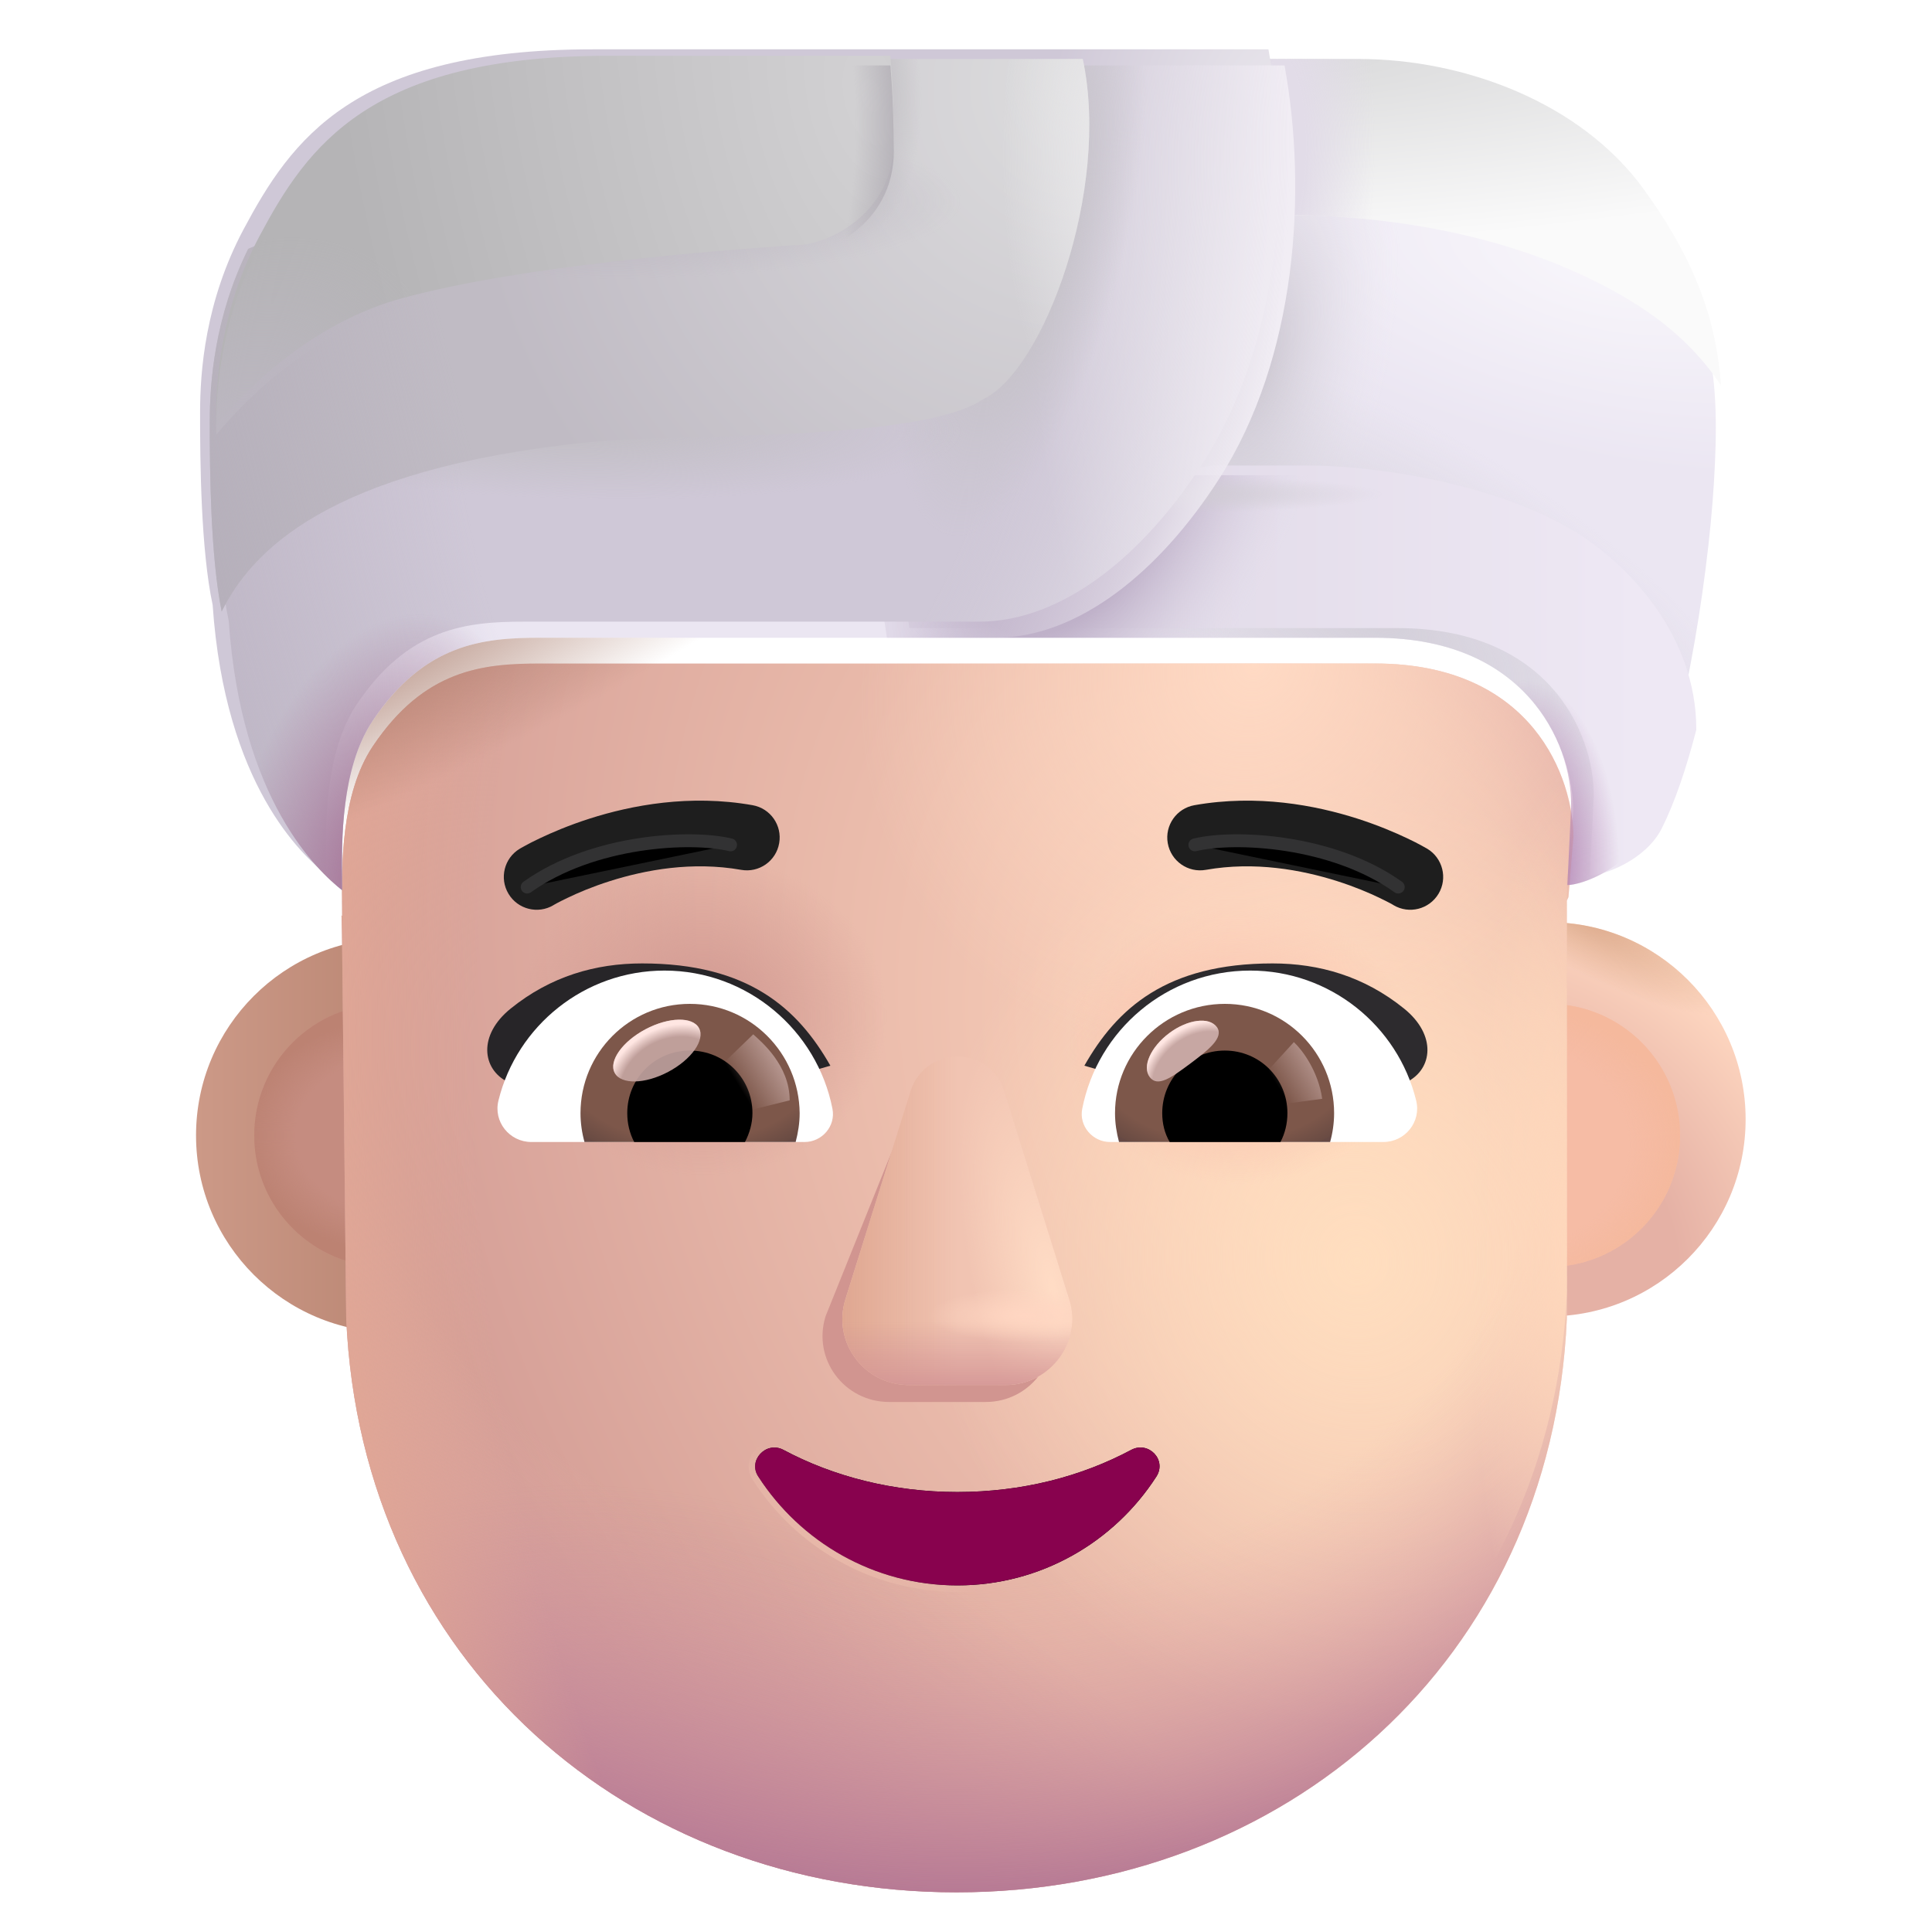 <svg viewBox="1 1 30 30" xmlns="http://www.w3.org/2000/svg">
<g filter="url(#filter0_i_4002_3109)">
<path d="M6.954 21.691C8.644 21.691 10.014 20.32 10.014 18.631C10.014 16.94 8.644 15.57 6.954 15.57C5.264 15.57 3.894 16.94 3.894 18.631C3.894 20.32 5.264 21.691 6.954 21.691Z" fill="url(#paint0_linear_4002_3109)"/>
</g>
<g filter="url(#filter1_i_4002_3109)">
<path d="M25.046 21.691C26.736 21.691 28.106 20.32 28.106 18.631C28.106 16.94 26.736 15.57 25.046 15.57C23.356 15.57 21.986 16.94 21.986 18.631C21.986 20.32 23.356 21.691 25.046 21.691Z" fill="url(#paint1_radial_4002_3109)"/>
<path d="M25.046 21.691C26.736 21.691 28.106 20.32 28.106 18.631C28.106 16.94 26.736 15.57 25.046 15.57C23.356 15.57 21.986 16.94 21.986 18.631C21.986 20.32 23.356 21.691 25.046 21.691Z" fill="url(#paint2_radial_4002_3109)"/>
</g>
<g filter="url(#filter2_f_4002_3109)">
<path d="M25.046 20.673C26.174 20.673 27.088 19.759 27.088 18.631C27.088 17.503 26.174 16.588 25.046 16.588C23.918 16.588 23.003 17.503 23.003 18.631C23.003 19.759 23.918 20.673 25.046 20.673Z" fill="#F6BCA5"/>
<path d="M25.046 20.673C26.174 20.673 27.088 19.759 27.088 18.631C27.088 17.503 26.174 16.588 25.046 16.588C23.918 16.588 23.003 17.503 23.003 18.631C23.003 19.759 23.918 20.673 25.046 20.673Z" fill="url(#paint3_radial_4002_3109)"/>
</g>
<g filter="url(#filter3_f_4002_3109)">
<path d="M6.991 20.673C8.119 20.673 9.034 19.759 9.034 18.631C9.034 17.503 8.119 16.588 6.991 16.588C5.863 16.588 4.948 17.503 4.948 18.631C4.948 19.759 5.863 20.673 6.991 20.673Z" fill="#C58C80"/>
<path d="M6.991 20.673C8.119 20.673 9.034 19.759 9.034 18.631C9.034 17.503 8.119 16.588 6.991 16.588C5.863 16.588 4.948 17.503 4.948 18.631C4.948 19.759 5.863 20.673 6.991 20.673Z" fill="url(#paint4_radial_4002_3109)"/>
</g>
<path d="M4.552 10.644C4.745 13.45 5.949 14.534 6.313 14.824C6.313 14.309 6.239 13.009 6.789 12.188C7.59 10.992 8.5 10.903 9.39 10.903H22.35C24.815 10.903 25.431 12.699 25.431 13.597L25.338 14.743C25.555 14.743 26.204 14.506 26.453 14.015C27.103 12.73 27.521 10.052 27.614 8.488C27.707 6.924 27.645 5.724 26.422 4.036C25.443 2.686 23.627 2.016 22.002 2.016H10.451C6.739 2.016 5.773 3.422 5.03 4.815C4.437 5.93 4.356 7.017 4.357 7.659C4.356 8.418 4.369 9.787 4.552 10.644Z" fill="url(#paint5_radial_4002_3109)"/>
<path d="M4.552 10.644C4.745 13.45 5.949 14.534 6.313 14.824C6.313 14.309 6.239 13.009 6.789 12.188C7.59 10.992 8.5 10.903 9.39 10.903H22.35C24.815 10.903 25.431 12.699 25.431 13.597L25.338 14.743C25.555 14.743 26.204 14.506 26.453 14.015C27.103 12.73 27.521 10.052 27.614 8.488C27.707 6.924 27.645 5.724 26.422 4.036C25.443 2.686 23.627 2.016 22.002 2.016H10.451C6.739 2.016 5.773 3.422 5.03 4.815C4.437 5.93 4.356 7.017 4.357 7.659C4.356 8.418 4.369 9.787 4.552 10.644Z" fill="url(#paint6_radial_4002_3109)"/>
<path d="M4.552 10.644C4.745 13.45 5.949 14.534 6.313 14.824C6.313 14.309 6.239 13.009 6.789 12.188C7.59 10.992 8.5 10.903 9.39 10.903H22.35C24.815 10.903 25.431 12.699 25.431 13.597L25.338 14.743C25.555 14.743 26.204 14.506 26.453 14.015C27.103 12.73 27.521 10.052 27.614 8.488C27.707 6.924 27.645 5.724 26.422 4.036C25.443 2.686 23.627 2.016 22.002 2.016H10.451C6.739 2.016 5.773 3.422 5.03 4.815C4.437 5.93 4.356 7.017 4.357 7.659C4.356 8.418 4.369 9.787 4.552 10.644Z" fill="url(#paint7_radial_4002_3109)"/>
<g filter="url(#filter4_i_4002_3109)">
<path fill-rule="evenodd" clip-rule="evenodd" d="M6.303 14.816C6.306 14.819 6.31 14.821 6.313 14.824C6.313 14.775 6.312 14.72 6.312 14.658C6.305 14.068 6.291 12.931 6.789 12.188C7.59 10.992 8.5 10.903 9.39 10.903H22.35C24.815 10.903 25.431 12.699 25.431 13.597L25.355 14.531C25.347 14.549 25.339 14.567 25.33 14.585V21.076C25.096 26.405 20.934 29.984 15.853 29.984C10.773 29.984 6.611 26.405 6.376 21.076L6.313 15.339C6.313 15.186 6.308 15.01 6.303 14.816Z" fill="url(#paint8_radial_4002_3109)"/>
<path fill-rule="evenodd" clip-rule="evenodd" d="M6.303 14.816C6.306 14.819 6.31 14.821 6.313 14.824C6.313 14.775 6.312 14.72 6.312 14.658C6.305 14.068 6.291 12.931 6.789 12.188C7.59 10.992 8.5 10.903 9.39 10.903H22.35C24.815 10.903 25.431 12.699 25.431 13.597L25.355 14.531C25.347 14.549 25.339 14.567 25.33 14.585V21.076C25.096 26.405 20.934 29.984 15.853 29.984C10.773 29.984 6.611 26.405 6.376 21.076L6.313 15.339C6.313 15.186 6.308 15.01 6.303 14.816Z" fill="url(#paint9_radial_4002_3109)"/>
<path fill-rule="evenodd" clip-rule="evenodd" d="M6.303 14.816C6.306 14.819 6.31 14.821 6.313 14.824C6.313 14.775 6.312 14.72 6.312 14.658C6.305 14.068 6.291 12.931 6.789 12.188C7.59 10.992 8.5 10.903 9.39 10.903H22.35C24.815 10.903 25.431 12.699 25.431 13.597L25.355 14.531C25.347 14.549 25.339 14.567 25.33 14.585V21.076C25.096 26.405 20.934 29.984 15.853 29.984C10.773 29.984 6.611 26.405 6.376 21.076L6.313 15.339C6.313 15.186 6.308 15.01 6.303 14.816Z" fill="url(#paint10_radial_4002_3109)"/>
<path fill-rule="evenodd" clip-rule="evenodd" d="M6.303 14.816C6.306 14.819 6.31 14.821 6.313 14.824C6.313 14.775 6.312 14.72 6.312 14.658C6.305 14.068 6.291 12.931 6.789 12.188C7.59 10.992 8.5 10.903 9.39 10.903H22.35C24.815 10.903 25.431 12.699 25.431 13.597L25.355 14.531C25.347 14.549 25.339 14.567 25.33 14.585V21.076C25.096 26.405 20.934 29.984 15.853 29.984C10.773 29.984 6.611 26.405 6.376 21.076L6.313 15.339C6.313 15.186 6.308 15.01 6.303 14.816Z" fill="url(#paint11_radial_4002_3109)"/>
<path fill-rule="evenodd" clip-rule="evenodd" d="M6.303 14.816C6.306 14.819 6.31 14.821 6.313 14.824C6.313 14.775 6.312 14.72 6.312 14.658C6.305 14.068 6.291 12.931 6.789 12.188C7.59 10.992 8.5 10.903 9.39 10.903H22.35C24.815 10.903 25.431 12.699 25.431 13.597L25.355 14.531C25.347 14.549 25.339 14.567 25.33 14.585V21.076C25.096 26.405 20.934 29.984 15.853 29.984C10.773 29.984 6.611 26.405 6.376 21.076L6.313 15.339C6.313 15.186 6.308 15.01 6.303 14.816Z" fill="url(#paint12_radial_4002_3109)"/>
<path fill-rule="evenodd" clip-rule="evenodd" d="M6.303 14.816C6.306 14.819 6.31 14.821 6.313 14.824C6.313 14.775 6.312 14.72 6.312 14.658C6.305 14.068 6.291 12.931 6.789 12.188C7.59 10.992 8.5 10.903 9.39 10.903H22.35C24.815 10.903 25.431 12.699 25.431 13.597L25.355 14.531C25.347 14.549 25.339 14.567 25.33 14.585V21.076C25.096 26.405 20.934 29.984 15.853 29.984C10.773 29.984 6.611 26.405 6.376 21.076L6.313 15.339C6.313 15.186 6.308 15.01 6.303 14.816Z" fill="url(#paint13_radial_4002_3109)"/>
<path fill-rule="evenodd" clip-rule="evenodd" d="M6.303 14.816C6.306 14.819 6.31 14.821 6.313 14.824C6.313 14.775 6.312 14.72 6.312 14.658C6.305 14.068 6.291 12.931 6.789 12.188C7.59 10.992 8.5 10.903 9.39 10.903H22.35C24.815 10.903 25.431 12.699 25.431 13.597L25.355 14.531C25.347 14.549 25.339 14.567 25.33 14.585V21.076C25.096 26.405 20.934 29.984 15.853 29.984C10.773 29.984 6.611 26.405 6.376 21.076L6.313 15.339C6.313 15.186 6.308 15.01 6.303 14.816Z" fill="url(#paint14_radial_4002_3109)"/>
<path fill-rule="evenodd" clip-rule="evenodd" d="M6.303 14.816C6.306 14.819 6.31 14.821 6.313 14.824C6.313 14.775 6.312 14.72 6.312 14.658C6.305 14.068 6.291 12.931 6.789 12.188C7.59 10.992 8.5 10.903 9.39 10.903H22.35C24.815 10.903 25.431 12.699 25.431 13.597L25.355 14.531C25.347 14.549 25.339 14.567 25.33 14.585V21.076C25.096 26.405 20.934 29.984 15.853 29.984C10.773 29.984 6.611 26.405 6.376 21.076L6.313 15.339C6.313 15.186 6.308 15.01 6.303 14.816Z" fill="url(#paint15_radial_4002_3109)"/>
</g>
<path fill-rule="evenodd" clip-rule="evenodd" d="M6.303 14.816C6.306 14.819 6.31 14.821 6.313 14.824C6.313 14.775 6.312 14.72 6.312 14.658C6.305 14.068 6.291 12.931 6.789 12.188C7.59 10.992 8.5 10.903 9.39 10.903H22.35C24.815 10.903 25.431 12.699 25.431 13.597L25.355 14.531C25.347 14.549 25.339 14.567 25.33 14.585V21.076C25.096 26.405 20.934 29.984 15.853 29.984C10.773 29.984 6.611 26.405 6.376 21.076L6.313 15.339C6.313 15.186 6.308 15.01 6.303 14.816Z" fill="url(#paint16_radial_4002_3109)"/>
<path fill-rule="evenodd" clip-rule="evenodd" d="M6.303 14.816C6.306 14.819 6.31 14.821 6.313 14.824C6.313 14.775 6.312 14.72 6.312 14.658C6.305 14.068 6.291 12.931 6.789 12.188C7.59 10.992 8.5 10.903 9.39 10.903H22.35C24.815 10.903 25.431 12.699 25.431 13.597L25.355 14.531C25.347 14.549 25.339 14.567 25.33 14.585V21.076C25.096 26.405 20.934 29.984 15.853 29.984C10.773 29.984 6.611 26.405 6.376 21.076L6.313 15.339C6.313 15.186 6.308 15.01 6.303 14.816Z" fill="url(#paint17_radial_4002_3109)"/>
<g filter="url(#filter5_i_4002_3109)">
<path d="M20.417 2.016L20.472 4.443C21.696 4.412 24.034 4.525 26.05 5.67C26.899 6.152 27.339 6.662 27.624 7.083C27.551 6.114 27.258 5.189 26.422 4.036C25.443 2.686 23.627 2.016 22.001 2.016H20.417Z" fill="url(#paint18_radial_4002_3109)"/>
<path d="M20.417 2.016L20.472 4.443C21.696 4.412 24.034 4.525 26.05 5.67C26.899 6.152 27.339 6.662 27.624 7.083C27.551 6.114 27.258 5.189 26.422 4.036C25.443 2.686 23.627 2.016 22.001 2.016H20.417Z" fill="url(#paint19_radial_4002_3109)"/>
</g>
<g filter="url(#filter6_ii_4002_3109)">
<path d="M26.99 12.483C26.995 11.001 25.905 9.876 25.059 9.378C23.72 8.588 21.792 8.374 20.956 8.379H19.47L14.515 9.184L14.771 10.903H22.35C24.815 10.903 25.452 12.695 25.393 13.597L25.338 14.743C25.555 14.743 26.204 14.506 26.453 14.015C26.655 13.614 26.836 13.078 26.99 12.483Z" fill="url(#paint20_linear_4002_3109)"/>
</g>
<path d="M26.99 12.483C26.995 11.001 25.905 9.876 25.059 9.378C23.72 8.588 21.792 8.374 20.956 8.379H19.47L14.515 9.184L14.771 10.903H22.35C24.815 10.903 25.452 12.695 25.393 13.597L25.338 14.743C25.555 14.743 26.204 14.506 26.453 14.015C26.655 13.614 26.836 13.078 26.99 12.483Z" fill="url(#paint21_radial_4002_3109)"/>
<path d="M26.99 12.483C26.995 11.001 25.905 9.876 25.059 9.378C23.72 8.588 21.792 8.374 20.956 8.379H19.47L14.515 9.184L14.771 10.903H22.35C24.815 10.903 25.452 12.695 25.393 13.597L25.338 14.743C25.555 14.743 26.204 14.506 26.453 14.015C26.655 13.614 26.836 13.078 26.99 12.483Z" fill="url(#paint22_radial_4002_3109)"/>
<path d="M26.99 12.483C26.995 11.001 25.905 9.876 25.059 9.378C23.72 8.588 21.792 8.374 20.956 8.379H19.47L14.515 9.184L14.771 10.903H22.35C24.815 10.903 25.452 12.695 25.393 13.597L25.338 14.743C25.555 14.743 26.204 14.506 26.453 14.015C26.655 13.614 26.836 13.078 26.99 12.483Z" fill="url(#paint23_radial_4002_3109)"/>
<g filter="url(#filter7_i_4002_3109)">
<path d="M20.946 2.016C21.303 3.977 21.139 6.557 19.927 8.441C19.005 9.875 17.745 10.903 16.454 10.903H9.39C8.5 10.903 7.59 10.992 6.789 12.188C6.291 12.931 6.305 14.068 6.312 14.658C6.312 14.72 6.313 14.776 6.313 14.824C5.949 14.534 4.745 13.45 4.552 10.644C4.369 9.787 4.356 8.418 4.357 7.659C4.356 7.017 4.437 5.93 5.03 4.815C5.773 3.422 6.739 2.016 10.451 2.016H20.946Z" fill="url(#paint24_radial_4002_3109)"/>
</g>
<path d="M20.946 2.016C21.303 3.977 21.139 6.557 19.927 8.441C19.005 9.875 17.745 10.903 16.454 10.903H9.39C8.5 10.903 7.59 10.992 6.789 12.188C6.291 12.931 6.305 14.068 6.312 14.658C6.312 14.72 6.313 14.776 6.313 14.824C5.949 14.534 4.745 13.45 4.552 10.644C4.369 9.787 4.356 8.418 4.357 7.659C4.356 7.017 4.437 5.93 5.03 4.815C5.773 3.422 6.739 2.016 10.451 2.016H20.946Z" fill="url(#paint25_radial_4002_3109)"/>
<path d="M20.946 2.016C21.303 3.977 21.139 6.557 19.927 8.441C19.005 9.875 17.745 10.903 16.454 10.903H9.39C8.5 10.903 7.59 10.992 6.789 12.188C6.291 12.931 6.305 14.068 6.312 14.658C6.312 14.72 6.313 14.776 6.313 14.824C5.949 14.534 4.745 13.45 4.552 10.644C4.369 9.787 4.356 8.418 4.357 7.659C4.356 7.017 4.437 5.93 5.03 4.815C5.773 3.422 6.739 2.016 10.451 2.016H20.946Z" fill="url(#paint26_radial_4002_3109)"/>
<path d="M20.946 2.016C21.303 3.977 21.139 6.557 19.927 8.441C19.005 9.875 17.745 10.903 16.454 10.903H9.39C8.5 10.903 7.59 10.992 6.789 12.188C6.291 12.931 6.305 14.068 6.312 14.658C6.312 14.72 6.313 14.776 6.313 14.824C5.949 14.534 4.745 13.45 4.552 10.644C4.369 9.787 4.356 8.418 4.357 7.659C4.356 7.017 4.437 5.93 5.03 4.815C5.773 3.422 6.739 2.016 10.451 2.016H20.946Z" fill="url(#paint27_radial_4002_3109)"/>
<path d="M20.946 2.016C21.303 3.977 21.139 6.557 19.927 8.441C19.005 9.875 17.745 10.903 16.454 10.903H9.39C8.5 10.903 7.59 10.992 6.789 12.188C6.291 12.931 6.305 14.068 6.312 14.658C6.312 14.72 6.313 14.776 6.313 14.824C5.949 14.534 4.745 13.45 4.552 10.644C4.369 9.787 4.356 8.418 4.357 7.659C4.356 7.017 4.437 5.93 5.03 4.815C5.773 3.422 6.739 2.016 10.451 2.016H20.946Z" fill="url(#paint28_radial_4002_3109)"/>
<path d="M20.946 2.016C21.303 3.977 21.139 6.557 19.927 8.441C19.005 9.875 17.745 10.903 16.454 10.903H9.39C8.5 10.903 7.59 10.992 6.789 12.188C6.291 12.931 6.305 14.068 6.312 14.658C6.312 14.72 6.313 14.776 6.313 14.824C5.949 14.534 4.745 13.45 4.552 10.644C4.369 9.787 4.356 8.418 4.357 7.659C4.356 7.017 4.437 5.93 5.03 4.815C5.773 3.422 6.739 2.016 10.451 2.016H20.946Z" fill="url(#paint29_radial_4002_3109)"/>
<g filter="url(#filter8_i_4002_3109)">
<path d="M4.542 10.595C4.999 9.683 6.156 8.389 10.219 7.969C10.625 7.927 11.222 7.909 11.891 7.889C13.557 7.839 15.666 7.776 16.373 7.295C17.306 6.85 18.346 4.05 17.913 2.016H11.943L4.954 4.964C4.43 6.026 4.356 7.045 4.357 7.659C4.356 8.404 4.369 9.736 4.542 10.595Z" fill="url(#paint30_radial_4002_3109)"/>
<path d="M4.542 10.595C4.999 9.683 6.156 8.389 10.219 7.969C10.625 7.927 11.222 7.909 11.891 7.889C13.557 7.839 15.666 7.776 16.373 7.295C17.306 6.85 18.346 4.05 17.913 2.016H11.943L4.954 4.964C4.43 6.026 4.356 7.045 4.357 7.659C4.356 8.404 4.369 9.736 4.542 10.595Z" fill="url(#paint31_radial_4002_3109)"/>
<path d="M4.542 10.595C4.999 9.683 6.156 8.389 10.219 7.969C10.625 7.927 11.222 7.909 11.891 7.889C13.557 7.839 15.666 7.776 16.373 7.295C17.306 6.85 18.346 4.05 17.913 2.016H11.943L4.954 4.964C4.43 6.026 4.356 7.045 4.357 7.659C4.356 8.404 4.369 9.736 4.542 10.595Z" fill="url(#paint32_linear_4002_3109)"/>
<path d="M4.542 10.595C4.999 9.683 6.156 8.389 10.219 7.969C10.625 7.927 11.222 7.909 11.891 7.889C13.557 7.839 15.666 7.776 16.373 7.295C17.306 6.85 18.346 4.05 17.913 2.016H11.943L4.954 4.964C4.43 6.026 4.356 7.045 4.357 7.659C4.356 8.404 4.369 9.736 4.542 10.595Z" fill="url(#paint33_radial_4002_3109)"/>
<path d="M4.542 10.595C4.999 9.683 6.156 8.389 10.219 7.969C10.625 7.927 11.222 7.909 11.891 7.889C13.557 7.839 15.666 7.776 16.373 7.295C17.306 6.85 18.346 4.05 17.913 2.016H11.943L4.954 4.964C4.43 6.026 4.356 7.045 4.357 7.659C4.356 8.404 4.369 9.736 4.542 10.595Z" fill="url(#paint34_radial_4002_3109)"/>
</g>
<g filter="url(#filter9_ii_4002_3109)">
<path d="M4.357 7.752C4.914 7.082 5.92 6.139 7.254 5.778C9.133 5.269 12.089 5.045 13.323 4.957C13.772 4.983 14.879 4.516 14.879 3.347C14.879 2.914 14.863 2.458 14.826 2.016H10.451C6.739 2.016 5.773 3.422 5.03 4.815C4.437 5.93 4.356 7.017 4.357 7.659C4.357 7.689 4.357 7.72 4.357 7.752Z" fill="url(#paint35_radial_4002_3109)"/>
</g>
<path d="M4.357 7.752C4.914 7.082 5.92 6.139 7.254 5.778C9.133 5.269 12.089 5.045 13.323 4.957C13.772 4.983 14.879 4.516 14.879 3.347C14.879 2.914 14.863 2.458 14.826 2.016H10.451C6.739 2.016 5.773 3.422 5.03 4.815C4.437 5.93 4.356 7.017 4.357 7.659C4.357 7.689 4.357 7.72 4.357 7.752Z" fill="url(#paint36_radial_4002_3109)"/>
<path d="M4.357 7.752C4.914 7.082 5.92 6.139 7.254 5.778C9.133 5.269 12.089 5.045 13.323 4.957C13.772 4.983 14.879 4.516 14.879 3.347C14.879 2.914 14.863 2.458 14.826 2.016H10.451C6.739 2.016 5.773 3.422 5.03 4.815C4.437 5.93 4.356 7.017 4.357 7.659C4.357 7.689 4.357 7.72 4.357 7.752Z" fill="url(#paint37_radial_4002_3109)"/>
<g filter="url(#filter10_f_4002_3109)">
<path d="M15.119 18.207L13.819 21.44C13.613 22.105 14.108 22.77 14.809 22.77H16.305C17.006 22.77 17.501 22.095 17.295 21.44L16.284 18.207C16.067 17.491 15.346 17.491 15.119 18.207Z" fill="#D19590"/>
</g>
<g filter="url(#filter11_f_4002_3109)">
<path d="M15.138 17.944L14.127 21.177C13.921 21.842 14.416 22.507 15.118 22.507H16.613C17.314 22.507 17.809 21.832 17.603 21.177L16.593 17.944C16.376 17.228 15.365 17.228 15.138 17.944Z" fill="#F1C4B2"/>
<path d="M15.138 17.944L14.127 21.177C13.921 21.842 14.416 22.507 15.118 22.507H16.613C17.314 22.507 17.809 21.832 17.603 21.177L16.593 17.944C16.376 17.228 15.365 17.228 15.138 17.944Z" fill="url(#paint38_radial_4002_3109)"/>
<path d="M15.138 17.944L14.127 21.177C13.921 21.842 14.416 22.507 15.118 22.507H16.613C17.314 22.507 17.809 21.832 17.603 21.177L16.593 17.944C16.376 17.228 15.365 17.228 15.138 17.944Z" fill="url(#paint39_linear_4002_3109)"/>
<path d="M15.138 17.944L14.127 21.177C13.921 21.842 14.416 22.507 15.118 22.507H16.613C17.314 22.507 17.809 21.832 17.603 21.177L16.593 17.944C16.376 17.228 15.365 17.228 15.138 17.944Z" fill="url(#paint40_linear_4002_3109)"/>
<path d="M15.138 17.944L14.127 21.177C13.921 21.842 14.416 22.507 15.118 22.507H16.613C17.314 22.507 17.809 21.832 17.603 21.177L16.593 17.944C16.376 17.228 15.365 17.228 15.138 17.944Z" fill="url(#paint41_radial_4002_3109)"/>
</g>
<g filter="url(#filter12_f_4002_3109)">
<path d="M15.865 24.168C14.875 24.168 13.944 23.93 13.162 23.512C12.894 23.373 12.607 23.681 12.776 23.93C13.429 24.943 14.568 25.618 15.865 25.618C17.163 25.618 18.302 24.943 18.955 23.93C19.124 23.671 18.836 23.373 18.569 23.512C17.787 23.93 16.866 24.168 15.865 24.168Z" stroke="url(#paint42_linear_4002_3109)" stroke-width="0.2"/>
</g>
<path d="M15.865 24.168C14.875 24.168 13.944 23.93 13.162 23.512C12.894 23.373 12.607 23.681 12.776 23.93C13.429 24.943 14.568 25.618 15.865 25.618C17.163 25.618 18.302 24.943 18.955 23.93C19.124 23.671 18.836 23.373 18.569 23.512C17.787 23.93 16.866 24.168 15.865 24.168Z" fill="#88024E"/>
<g filter="url(#filter13_i_4002_3109)">
<path d="M18.038 17.548C18.542 16.661 19.31 15.96 20.961 15.96C21.684 15.96 22.382 16.16 23.002 16.661C23.513 17.074 23.444 17.602 23.048 17.8L21.991 18.404C20.751 18.003 19.381 17.949 18.038 17.548Z" fill="#2D2B2E"/>
</g>
<g filter="url(#filter14_i_4002_3109)">
<path d="M13.694 17.548C13.189 16.661 12.422 15.96 10.77 15.96C10.047 15.96 9.35 16.16 8.73 16.661C8.218 17.074 8.287 17.602 8.683 17.8L9.74 18.404C10.98 18.003 12.351 17.949 13.694 17.548Z" fill="#272528"/>
</g>
<g filter="url(#filter15_i_4002_3109)">
<path d="M9.404 15.249L9.395 15.254C9.395 15.254 9.395 15.255 9.395 15.255C9.153 15.399 8.84 15.32 8.696 15.079C8.551 14.838 8.629 14.524 8.871 14.379L8.872 14.379L8.874 14.377L8.88 14.374L8.897 14.364C8.912 14.355 8.933 14.344 8.959 14.33C9.011 14.301 9.086 14.262 9.18 14.218C9.367 14.129 9.634 14.014 9.96 13.91C10.606 13.704 11.51 13.53 12.486 13.703C12.763 13.752 12.948 14.016 12.899 14.293C12.851 14.571 12.586 14.756 12.309 14.707C11.55 14.573 10.822 14.706 10.27 14.882C9.996 14.969 9.772 15.065 9.619 15.139C9.542 15.175 9.483 15.206 9.445 15.226C9.426 15.237 9.412 15.245 9.404 15.249Z" fill="#1E1E1E"/>
</g>
<g filter="url(#filter16_i_4002_3109)">
<path fill-rule="evenodd" clip-rule="evenodd" d="M22.962 14.379C22.962 14.379 22.962 14.38 22.7 14.817L22.962 14.379C23.203 14.524 23.282 14.838 23.137 15.079C22.992 15.32 22.68 15.399 22.438 15.255C22.438 15.255 22.438 15.255 22.437 15.254L22.429 15.249C22.421 15.245 22.407 15.237 22.388 15.226C22.349 15.206 22.291 15.175 22.214 15.139C22.06 15.065 21.837 14.969 21.563 14.882C21.011 14.706 20.282 14.573 19.524 14.707C19.247 14.756 18.982 14.571 18.933 14.293C18.884 14.016 19.07 13.752 19.347 13.703C20.323 13.53 21.227 13.704 21.873 13.91C22.198 14.014 22.466 14.129 22.653 14.218C22.747 14.262 22.821 14.301 22.874 14.33C22.9 14.344 22.92 14.355 22.935 14.364L22.953 14.374L22.959 14.377L22.961 14.379L22.962 14.379Z" fill="#1E1E1E"/>
</g>
<path d="M20.413 16.071C21.655 16.071 22.704 16.928 22.989 18.085C23.074 18.417 22.82 18.733 22.48 18.733H18.237C17.967 18.733 17.751 18.486 17.805 18.216C18.044 16.997 19.116 16.071 20.413 16.071Z" fill="white"/>
<path d="M20.019 16.588C20.96 16.588 21.716 17.352 21.716 18.285C21.716 18.439 21.693 18.594 21.654 18.733H18.376C18.337 18.586 18.314 18.439 18.314 18.285C18.314 17.352 19.078 16.588 20.019 16.588Z" fill="url(#paint43_radial_4002_3109)"/>
<path d="M19.047 18.285C19.047 17.745 19.479 17.313 20.019 17.313C20.559 17.313 20.991 17.745 20.991 18.285C20.991 18.447 20.953 18.601 20.883 18.733H19.163C19.085 18.601 19.047 18.447 19.047 18.285Z" fill="black"/>
<g filter="url(#filter17_f_4002_3109)">
<path d="M19.894 16.947C20.015 17.109 19.762 17.306 19.475 17.521C19.187 17.735 18.974 17.887 18.853 17.725C18.732 17.563 18.867 17.258 19.155 17.043C19.442 16.828 19.773 16.785 19.894 16.947Z" fill="#C7A7A3"/>
<path d="M19.894 16.947C20.015 17.109 19.762 17.306 19.475 17.521C19.187 17.735 18.974 17.887 18.853 17.725C18.732 17.563 18.867 17.258 19.155 17.043C19.442 16.828 19.773 16.785 19.894 16.947Z" fill="url(#paint44_radial_4002_3109)"/>
</g>
<g filter="url(#filter18_f_4002_3109)">
<path d="M21.531 18.062C21.468 17.623 21.211 17.292 21.091 17.182L20.596 17.724L20.82 18.158L21.531 18.062Z" fill="url(#paint45_linear_4002_3109)"/>
</g>
<path d="M11.318 16.071C10.076 16.071 9.027 16.928 8.741 18.085C8.656 18.417 8.911 18.733 9.251 18.733H13.494C13.764 18.733 13.98 18.486 13.926 18.216C13.687 16.997 12.607 16.071 11.318 16.071Z" fill="white"/>
<path d="M11.712 16.588C10.77 16.588 10.014 17.352 10.014 18.285C10.014 18.439 10.037 18.594 10.076 18.733H13.355C13.393 18.586 13.417 18.439 13.417 18.285C13.409 17.352 12.653 16.588 11.712 16.588Z" fill="url(#paint46_radial_4002_3109)"/>
<path d="M12.684 18.285C12.684 17.745 12.252 17.313 11.712 17.313C11.172 17.313 10.74 17.745 10.74 18.285C10.74 18.447 10.778 18.601 10.848 18.733H12.568C12.637 18.601 12.684 18.447 12.684 18.285Z" fill="black"/>
<g filter="url(#filter19_f_4002_3109)">
<path d="M13.262 18.086C13.262 17.537 12.816 17.172 12.696 17.061L12.147 17.591L12.485 18.279L13.262 18.086Z" fill="url(#paint47_linear_4002_3109)"/>
</g>
<g filter="url(#filter20_f_4002_3109)">
<ellipse cx="11.2" cy="17.313" rx="0.741" ry="0.375" transform="rotate(-27.914 11.2 17.313)" fill="#C7A7A3" fill-opacity="0.9"/>
<ellipse cx="11.2" cy="17.313" rx="0.741" ry="0.375" transform="rotate(-27.914 11.2 17.313)" fill="url(#paint48_radial_4002_3109)"/>
</g>
<g filter="url(#filter21_f_4002_3109)">
<path d="M19.554 14.119C20.167 13.969 21.693 14.044 22.712 14.774" stroke="#323233" stroke-width="0.2" stroke-linecap="round"/>
</g>
<g filter="url(#filter22_f_4002_3109)">
<path d="M12.344 14.119C11.731 13.969 10.206 14.044 9.186 14.774" stroke="#323233" stroke-width="0.2" stroke-linecap="round"/>
</g>
<defs>
<filter id="filter0_i_4002_3109" x="3.894" y="15.57" width="6.27" height="6.12" filterUnits="userSpaceOnUse" color-interpolation-filters="sRGB">
<feFlood flood-opacity="0" result="BackgroundImageFix"/>
<feBlend mode="normal" in="SourceGraphic" in2="BackgroundImageFix" result="shape"/>
<feColorMatrix in="SourceAlpha" type="matrix" values="0 0 0 0 0 0 0 0 0 0 0 0 0 0 0 0 0 0 127 0" result="hardAlpha"/>
<feOffset dx="0.15"/>
<feGaussianBlur stdDeviation="0.25"/>
<feComposite in2="hardAlpha" operator="arithmetic" k2="-1" k3="1"/>
<feColorMatrix type="matrix" values="0 0 0 0 0.894 0 0 0 0 0.682 0 0 0 0 0.6 0 0 0 1 0"/>
<feBlend mode="normal" in2="shape" result="effect1_innerShadow_4002_3109"/>
</filter>
<filter id="filter1_i_4002_3109" x="21.986" y="15.32" width="6.12" height="6.37" filterUnits="userSpaceOnUse" color-interpolation-filters="sRGB">
<feFlood flood-opacity="0" result="BackgroundImageFix"/>
<feBlend mode="normal" in="SourceGraphic" in2="BackgroundImageFix" result="shape"/>
<feColorMatrix in="SourceAlpha" type="matrix" values="0 0 0 0 0 0 0 0 0 0 0 0 0 0 0 0 0 0 127 0" result="hardAlpha"/>
<feOffset dy="-0.25"/>
<feGaussianBlur stdDeviation="0.25"/>
<feComposite in2="hardAlpha" operator="arithmetic" k2="-1" k3="1"/>
<feColorMatrix type="matrix" values="0 0 0 0 0.784 0 0 0 0 0.573 0 0 0 0 0.514 0 0 0 1 0"/>
<feBlend mode="normal" in2="shape" result="effect1_innerShadow_4002_3109"/>
</filter>
<filter id="filter2_f_4002_3109" x="22.503" y="16.088" width="5.085" height="5.085" filterUnits="userSpaceOnUse" color-interpolation-filters="sRGB">
<feFlood flood-opacity="0" result="BackgroundImageFix"/>
<feBlend mode="normal" in="SourceGraphic" in2="BackgroundImageFix" result="shape"/>
<feGaussianBlur stdDeviation="0.25" result="effect1_foregroundBlur_4002_3109"/>
</filter>
<filter id="filter3_f_4002_3109" x="4.548" y="16.188" width="4.885" height="4.885" filterUnits="userSpaceOnUse" color-interpolation-filters="sRGB">
<feFlood flood-opacity="0" result="BackgroundImageFix"/>
<feBlend mode="normal" in="SourceGraphic" in2="BackgroundImageFix" result="shape"/>
<feGaussianBlur stdDeviation="0.2" result="effect1_foregroundBlur_4002_3109"/>
</filter>
<filter id="filter4_i_4002_3109" x="6.303" y="10.903" width="19.128" height="19.482" filterUnits="userSpaceOnUse" color-interpolation-filters="sRGB">
<feFlood flood-opacity="0" result="BackgroundImageFix"/>
<feBlend mode="normal" in="SourceGraphic" in2="BackgroundImageFix" result="shape"/>
<feColorMatrix in="SourceAlpha" type="matrix" values="0 0 0 0 0 0 0 0 0 0 0 0 0 0 0 0 0 0 127 0" result="hardAlpha"/>
<feOffset dy="0.4"/>
<feGaussianBlur stdDeviation="0.3"/>
<feComposite in2="hardAlpha" operator="arithmetic" k2="-1" k3="1"/>
<feColorMatrix type="matrix" values="0 0 0 0 0.808 0 0 0 0 0.592 0 0 0 0 0.525 0 0 0 1 0"/>
<feBlend mode="normal" in2="shape" result="effect1_innerShadow_4002_3109"/>
</filter>
<filter id="filter5_i_4002_3109" x="20.417" y="1.916" width="7.307" height="5.168" filterUnits="userSpaceOnUse" color-interpolation-filters="sRGB">
<feFlood flood-opacity="0" result="BackgroundImageFix"/>
<feBlend mode="normal" in="SourceGraphic" in2="BackgroundImageFix" result="shape"/>
<feColorMatrix in="SourceAlpha" type="matrix" values="0 0 0 0 0 0 0 0 0 0 0 0 0 0 0 0 0 0 127 0" result="hardAlpha"/>
<feOffset dx="0.1" dy="-0.1"/>
<feGaussianBlur stdDeviation="0.15"/>
<feComposite in2="hardAlpha" operator="arithmetic" k2="-1" k3="1"/>
<feColorMatrix type="matrix" values="0 0 0 0 0.843 0 0 0 0 0.8 0 0 0 0 0.89 0 0 0 1 0"/>
<feBlend mode="normal" in2="shape" result="effect1_innerShadow_4002_3109"/>
</filter>
<filter id="filter6_ii_4002_3109" x="14.465" y="8.129" width="12.925" height="6.714" filterUnits="userSpaceOnUse" color-interpolation-filters="sRGB">
<feFlood flood-opacity="0" result="BackgroundImageFix"/>
<feBlend mode="normal" in="SourceGraphic" in2="BackgroundImageFix" result="shape"/>
<feColorMatrix in="SourceAlpha" type="matrix" values="0 0 0 0 0 0 0 0 0 0 0 0 0 0 0 0 0 0 127 0" result="hardAlpha"/>
<feOffset dx="-0.05" dy="0.1"/>
<feGaussianBlur stdDeviation="0.125"/>
<feComposite in2="hardAlpha" operator="arithmetic" k2="-1" k3="1"/>
<feColorMatrix type="matrix" values="0 0 0 0 1 0 0 0 0 0.992 0 0 0 0 1 0 0 0 1 0"/>
<feBlend mode="normal" in2="shape" result="effect1_innerShadow_4002_3109"/>
<feColorMatrix in="SourceAlpha" type="matrix" values="0 0 0 0 0 0 0 0 0 0 0 0 0 0 0 0 0 0 127 0" result="hardAlpha"/>
<feOffset dx="0.4" dy="-0.25"/>
<feGaussianBlur stdDeviation="0.325"/>
<feComposite in2="hardAlpha" operator="arithmetic" k2="-1" k3="1"/>
<feColorMatrix type="matrix" values="0 0 0 0 0.671 0 0 0 0 0.561 0 0 0 0 0.757 0 0 0 1 0"/>
<feBlend mode="normal" in2="effect1_innerShadow_4002_3109" result="effect2_innerShadow_4002_3109"/>
</filter>
<filter id="filter7_i_4002_3109" x="4.107" y="1.766" width="17.006" height="13.059" filterUnits="userSpaceOnUse" color-interpolation-filters="sRGB">
<feFlood flood-opacity="0" result="BackgroundImageFix"/>
<feBlend mode="normal" in="SourceGraphic" in2="BackgroundImageFix" result="shape"/>
<feColorMatrix in="SourceAlpha" type="matrix" values="0 0 0 0 0 0 0 0 0 0 0 0 0 0 0 0 0 0 127 0" result="hardAlpha"/>
<feOffset dx="-0.25" dy="-0.25"/>
<feGaussianBlur stdDeviation="0.3"/>
<feComposite in2="hardAlpha" operator="arithmetic" k2="-1" k3="1"/>
<feColorMatrix type="matrix" values="0 0 0 0 0.604 0 0 0 0 0.451 0 0 0 0 0.722 0 0 0 1 0"/>
<feBlend mode="normal" in2="shape" result="effect1_innerShadow_4002_3109"/>
</filter>
<filter id="filter8_i_4002_3109" x="4.257" y="1.916" width="13.757" height="8.679" filterUnits="userSpaceOnUse" color-interpolation-filters="sRGB">
<feFlood flood-opacity="0" result="BackgroundImageFix"/>
<feBlend mode="normal" in="SourceGraphic" in2="BackgroundImageFix" result="shape"/>
<feColorMatrix in="SourceAlpha" type="matrix" values="0 0 0 0 0 0 0 0 0 0 0 0 0 0 0 0 0 0 127 0" result="hardAlpha"/>
<feOffset dx="-0.1" dy="-0.1"/>
<feGaussianBlur stdDeviation="0.15"/>
<feComposite in2="hardAlpha" operator="arithmetic" k2="-1" k3="1"/>
<feColorMatrix type="matrix" values="0 0 0 0 0.612 0 0 0 0 0.588 0 0 0 0 0.635 0 0 0 1 0"/>
<feBlend mode="normal" in2="shape" result="effect1_innerShadow_4002_3109"/>
</filter>
<filter id="filter9_ii_4002_3109" x="4.357" y="1.816" width="10.523" height="5.986" filterUnits="userSpaceOnUse" color-interpolation-filters="sRGB">
<feFlood flood-opacity="0" result="BackgroundImageFix"/>
<feBlend mode="normal" in="SourceGraphic" in2="BackgroundImageFix" result="shape"/>
<feColorMatrix in="SourceAlpha" type="matrix" values="0 0 0 0 0 0 0 0 0 0 0 0 0 0 0 0 0 0 127 0" result="hardAlpha"/>
<feOffset dy="-0.2"/>
<feGaussianBlur stdDeviation="0.2"/>
<feComposite in2="hardAlpha" operator="arithmetic" k2="-1" k3="1"/>
<feColorMatrix type="matrix" values="0 0 0 0 0.686 0 0 0 0 0.62 0 0 0 0 0.753 0 0 0 1 0"/>
<feBlend mode="normal" in2="shape" result="effect1_innerShadow_4002_3109"/>
<feColorMatrix in="SourceAlpha" type="matrix" values="0 0 0 0 0 0 0 0 0 0 0 0 0 0 0 0 0 0 127 0" result="hardAlpha"/>
<feOffset dy="0.05"/>
<feGaussianBlur stdDeviation="0.15"/>
<feComposite in2="hardAlpha" operator="arithmetic" k2="-1" k3="1"/>
<feColorMatrix type="matrix" values="0 0 0 0 0.706 0 0 0 0 0.702 0 0 0 0 0.706 0 0 0 1 0"/>
<feBlend mode="normal" in2="effect1_innerShadow_4002_3109" result="effect2_innerShadow_4002_3109"/>
</filter>
<filter id="filter10_f_4002_3109" x="13.272" y="17.17" width="4.57" height="6.1" filterUnits="userSpaceOnUse" color-interpolation-filters="sRGB">
<feFlood flood-opacity="0" result="BackgroundImageFix"/>
<feBlend mode="normal" in="SourceGraphic" in2="BackgroundImageFix" result="shape"/>
<feGaussianBlur stdDeviation="0.25" result="effect1_foregroundBlur_4002_3109"/>
</filter>
<filter id="filter11_f_4002_3109" x="13.83" y="17.157" width="4.07" height="5.6" filterUnits="userSpaceOnUse" color-interpolation-filters="sRGB">
<feFlood flood-opacity="0" result="BackgroundImageFix"/>
<feBlend mode="normal" in="SourceGraphic" in2="BackgroundImageFix" result="shape"/>
<feGaussianBlur stdDeviation="0.125" result="effect1_foregroundBlur_4002_3109"/>
</filter>
<filter id="filter12_f_4002_3109" x="12.525" y="23.277" width="6.68" height="2.541" filterUnits="userSpaceOnUse" color-interpolation-filters="sRGB">
<feFlood flood-opacity="0" result="BackgroundImageFix"/>
<feBlend mode="normal" in="SourceGraphic" in2="BackgroundImageFix" result="shape"/>
<feGaussianBlur stdDeviation="0.05" result="effect1_foregroundBlur_4002_3109"/>
</filter>
<filter id="filter13_i_4002_3109" x="17.837" y="15.96" width="5.528" height="2.445" filterUnits="userSpaceOnUse" color-interpolation-filters="sRGB">
<feFlood flood-opacity="0" result="BackgroundImageFix"/>
<feBlend mode="normal" in="SourceGraphic" in2="BackgroundImageFix" result="shape"/>
<feColorMatrix in="SourceAlpha" type="matrix" values="0 0 0 0 0 0 0 0 0 0 0 0 0 0 0 0 0 0 127 0" result="hardAlpha"/>
<feOffset dx="-0.2"/>
<feGaussianBlur stdDeviation="0.2"/>
<feComposite in2="hardAlpha" operator="arithmetic" k2="-1" k3="1"/>
<feColorMatrix type="matrix" values="0 0 0 0 0.094 0 0 0 0 0.067 0 0 0 0 0.118 0 0 0 1 0"/>
<feBlend mode="normal" in2="shape" result="effect1_innerShadow_4002_3109"/>
</filter>
<filter id="filter14_i_4002_3109" x="8.366" y="15.96" width="5.528" height="2.445" filterUnits="userSpaceOnUse" color-interpolation-filters="sRGB">
<feFlood flood-opacity="0" result="BackgroundImageFix"/>
<feBlend mode="normal" in="SourceGraphic" in2="BackgroundImageFix" result="shape"/>
<feColorMatrix in="SourceAlpha" type="matrix" values="0 0 0 0 0 0 0 0 0 0 0 0 0 0 0 0 0 0 127 0" result="hardAlpha"/>
<feOffset dx="0.2"/>
<feGaussianBlur stdDeviation="0.125"/>
<feComposite in2="hardAlpha" operator="arithmetic" k2="-1" k3="1"/>
<feColorMatrix type="matrix" values="0 0 0 0 0.086 0 0 0 0 0.055 0 0 0 0 0.114 0 0 0 1 0"/>
<feBlend mode="normal" in2="shape" result="effect1_innerShadow_4002_3109"/>
</filter>
<filter id="filter15_i_4002_3109" x="8.623" y="13.432" width="4.484" height="1.895" filterUnits="userSpaceOnUse" color-interpolation-filters="sRGB">
<feFlood flood-opacity="0" result="BackgroundImageFix"/>
<feBlend mode="normal" in="SourceGraphic" in2="BackgroundImageFix" result="shape"/>
<feColorMatrix in="SourceAlpha" type="matrix" values="0 0 0 0 0 0 0 0 0 0 0 0 0 0 0 0 0 0 127 0" result="hardAlpha"/>
<feOffset dx="0.2" dy="-0.2"/>
<feGaussianBlur stdDeviation="0.15"/>
<feComposite in2="hardAlpha" operator="arithmetic" k2="-1" k3="1"/>
<feColorMatrix type="matrix" values="0 0 0 0 0.043 0 0 0 0 0.024 0 0 0 0 0.031 0 0 0 1 0"/>
<feBlend mode="normal" in2="shape" result="effect1_innerShadow_4002_3109"/>
</filter>
<filter id="filter16_i_4002_3109" x="18.925" y="13.432" width="4.484" height="1.895" filterUnits="userSpaceOnUse" color-interpolation-filters="sRGB">
<feFlood flood-opacity="0" result="BackgroundImageFix"/>
<feBlend mode="normal" in="SourceGraphic" in2="BackgroundImageFix" result="shape"/>
<feColorMatrix in="SourceAlpha" type="matrix" values="0 0 0 0 0 0 0 0 0 0 0 0 0 0 0 0 0 0 127 0" result="hardAlpha"/>
<feOffset dx="0.2" dy="-0.2"/>
<feGaussianBlur stdDeviation="0.15"/>
<feComposite in2="hardAlpha" operator="arithmetic" k2="-1" k3="1"/>
<feColorMatrix type="matrix" values="0 0 0 0 0.043 0 0 0 0 0.024 0 0 0 0 0.031 0 0 0 1 0"/>
<feBlend mode="normal" in2="shape" result="effect1_innerShadow_4002_3109"/>
</filter>
<filter id="filter17_f_4002_3109" x="18.709" y="16.749" width="1.316" height="1.144" filterUnits="userSpaceOnUse" color-interpolation-filters="sRGB">
<feFlood flood-opacity="0" result="BackgroundImageFix"/>
<feBlend mode="normal" in="SourceGraphic" in2="BackgroundImageFix" result="shape"/>
<feGaussianBlur stdDeviation="0.05" result="effect1_foregroundBlur_4002_3109"/>
</filter>
<filter id="filter18_f_4002_3109" x="20.396" y="16.982" width="1.334" height="1.376" filterUnits="userSpaceOnUse" color-interpolation-filters="sRGB">
<feFlood flood-opacity="0" result="BackgroundImageFix"/>
<feBlend mode="normal" in="SourceGraphic" in2="BackgroundImageFix" result="shape"/>
<feGaussianBlur stdDeviation="0.1" result="effect1_foregroundBlur_4002_3109"/>
</filter>
<filter id="filter19_f_4002_3109" x="11.947" y="16.861" width="1.515" height="1.618" filterUnits="userSpaceOnUse" color-interpolation-filters="sRGB">
<feFlood flood-opacity="0" result="BackgroundImageFix"/>
<feBlend mode="normal" in="SourceGraphic" in2="BackgroundImageFix" result="shape"/>
<feGaussianBlur stdDeviation="0.1" result="effect1_foregroundBlur_4002_3109"/>
</filter>
<filter id="filter20_f_4002_3109" x="10.422" y="16.733" width="1.556" height="1.159" filterUnits="userSpaceOnUse" color-interpolation-filters="sRGB">
<feFlood flood-opacity="0" result="BackgroundImageFix"/>
<feBlend mode="normal" in="SourceGraphic" in2="BackgroundImageFix" result="shape"/>
<feGaussianBlur stdDeviation="0.05" result="effect1_foregroundBlur_4002_3109"/>
</filter>
<filter id="filter21_f_4002_3109" x="19.254" y="13.755" width="3.758" height="1.318" filterUnits="userSpaceOnUse" color-interpolation-filters="sRGB">
<feFlood flood-opacity="0" result="BackgroundImageFix"/>
<feBlend mode="normal" in="SourceGraphic" in2="BackgroundImageFix" result="shape"/>
<feGaussianBlur stdDeviation="0.1" result="effect1_foregroundBlur_4002_3109"/>
</filter>
<filter id="filter22_f_4002_3109" x="8.886" y="13.755" width="3.758" height="1.318" filterUnits="userSpaceOnUse" color-interpolation-filters="sRGB">
<feFlood flood-opacity="0" result="BackgroundImageFix"/>
<feBlend mode="normal" in="SourceGraphic" in2="BackgroundImageFix" result="shape"/>
<feGaussianBlur stdDeviation="0.1" result="effect1_foregroundBlur_4002_3109"/>
</filter>
<linearGradient id="paint0_linear_4002_3109" x1="3.894" y1="18.796" x2="9.522" y2="18.796" gradientUnits="userSpaceOnUse">
<stop stop-color="#CC9987"/>
<stop offset="1" stop-color="#AC7864"/>
</linearGradient>
<radialGradient id="paint1_radial_4002_3109" cx="0" cy="0" r="1" gradientUnits="userSpaceOnUse" gradientTransform="translate(24.44 20.486) rotate(-48.104) scale(5.203 6.353)">
<stop offset="0.444" stop-color="#E5B1A5"/>
<stop offset="0.944" stop-color="#FFD8C1"/>
</radialGradient>
<radialGradient id="paint2_radial_4002_3109" cx="0" cy="0" r="1" gradientUnits="userSpaceOnUse" gradientTransform="translate(25.508 15.433) rotate(29.271) scale(2.869 0.811)">
<stop stop-color="#DBA98B"/>
<stop offset="1" stop-color="#DBA98B" stop-opacity="0"/>
</radialGradient>
<radialGradient id="paint3_radial_4002_3109" cx="0" cy="0" r="1" gradientUnits="userSpaceOnUse" gradientTransform="translate(24.217 18.844) rotate(-4.254) scale(2.879 2.251)">
<stop offset="0.719" stop-color="#F4B89E" stop-opacity="0"/>
<stop offset="1" stop-color="#F5B99D"/>
</radialGradient>
<radialGradient id="paint4_radial_4002_3109" cx="0" cy="0" r="1" gradientUnits="userSpaceOnUse" gradientTransform="translate(7.115 18.631) rotate(180) scale(2.295 1.811)">
<stop offset="0.667" stop-color="#BC8272" stop-opacity="0"/>
<stop offset="1" stop-color="#BC8272"/>
</radialGradient>
<radialGradient id="paint5_radial_4002_3109" cx="0" cy="0" r="1" gradientUnits="userSpaceOnUse" gradientTransform="translate(25.881 5.042) rotate(102.642) scale(3.848 9.003)">
<stop stop-color="#F8F6FB"/>
<stop offset="0.789" stop-color="#EBE6F2"/>
</radialGradient>
<radialGradient id="paint6_radial_4002_3109" cx="0" cy="0" r="1" gradientUnits="userSpaceOnUse" gradientTransform="translate(20.347 6.676) rotate(14.237) scale(2.16 4.689)">
<stop offset="0.152" stop-color="#CFCAD4"/>
<stop offset="1" stop-color="#ECE8F1" stop-opacity="0"/>
</radialGradient>
<radialGradient id="paint7_radial_4002_3109" cx="0" cy="0" r="1" gradientUnits="userSpaceOnUse" gradientTransform="translate(22.284 10.52) rotate(-60.255) scale(3.023 7.293)">
<stop stop-color="#D3CFD9"/>
<stop offset="1" stop-color="#D3CFD9" stop-opacity="0"/>
</radialGradient>
<radialGradient id="paint8_radial_4002_3109" cx="0" cy="0" r="1" gradientUnits="userSpaceOnUse" gradientTransform="translate(21.303 17.608) rotate(155.244) scale(13.62 18.23)">
<stop stop-color="#FFD7BF"/>
<stop offset="1" stop-color="#D59F97"/>
</radialGradient>
<radialGradient id="paint9_radial_4002_3109" cx="0" cy="0" r="1" gradientUnits="userSpaceOnUse" gradientTransform="translate(22.049 20.199) rotate(172.574) scale(6.638 7.327)">
<stop stop-color="#FFDEBF"/>
<stop offset="1" stop-color="#FFDEBF" stop-opacity="0"/>
</radialGradient>
<radialGradient id="paint10_radial_4002_3109" cx="0" cy="0" r="1" gradientUnits="userSpaceOnUse" gradientTransform="translate(11.339 31.547) rotate(-70.959) scale(7.621 9.67)">
<stop stop-color="#B87C92"/>
<stop offset="1" stop-color="#B87C92" stop-opacity="0"/>
</radialGradient>
<radialGradient id="paint11_radial_4002_3109" cx="0" cy="0" r="1" gradientUnits="userSpaceOnUse" gradientTransform="translate(15.865 17.195) rotate(90) scale(12.789 14.804)">
<stop offset="0.624" stop-color="#E7AFAB" stop-opacity="0"/>
<stop offset="1" stop-color="#B67994"/>
</radialGradient>
<radialGradient id="paint12_radial_4002_3109" cx="0" cy="0" r="1" gradientUnits="userSpaceOnUse" gradientTransform="translate(19.308 20.9) rotate(168.897) scale(13.384 23.043)">
<stop offset="0.795" stop-color="#E2A895" stop-opacity="0"/>
<stop offset="1" stop-color="#E2A895"/>
</radialGradient>
<radialGradient id="paint13_radial_4002_3109" cx="0" cy="0" r="1" gradientUnits="userSpaceOnUse" gradientTransform="translate(20.242 16.813) rotate(-90) scale(2.189 2.686)">
<stop stop-color="#F6BAA9"/>
<stop offset="1" stop-color="#F6BAA9" stop-opacity="0"/>
</radialGradient>
<radialGradient id="paint14_radial_4002_3109" cx="0" cy="0" r="1" gradientUnits="userSpaceOnUse" gradientTransform="translate(11.916 16.378) rotate(-90) scale(2.496 2.861)">
<stop stop-color="#D09790"/>
<stop offset="1" stop-color="#D09790" stop-opacity="0"/>
</radialGradient>
<radialGradient id="paint15_radial_4002_3109" cx="0" cy="0" r="1" gradientUnits="userSpaceOnUse" gradientTransform="translate(20.516 10.903) rotate(131.711) scale(6.481 5.874)">
<stop stop-color="#FFDAC4"/>
<stop offset="1" stop-color="#FFDAC4" stop-opacity="0"/>
</radialGradient>
<radialGradient id="paint16_radial_4002_3109" cx="0" cy="0" r="1" gradientUnits="userSpaceOnUse" gradientTransform="translate(25.431 20.444) rotate(180) scale(1.603 7.513)">
<stop stop-color="#FFD8BC"/>
<stop offset="1" stop-color="#FFD8BC" stop-opacity="0"/>
</radialGradient>
<radialGradient id="paint17_radial_4002_3109" cx="0" cy="0" r="1" gradientUnits="userSpaceOnUse" gradientTransform="translate(4.141 11.866) rotate(-22.834) scale(12.723 2.652)">
<stop stop-color="#A47463"/>
<stop offset="1" stop-color="#A47463" stop-opacity="0"/>
</radialGradient>
<radialGradient id="paint18_radial_4002_3109" cx="0" cy="0" r="1" gradientUnits="userSpaceOnUse" gradientTransform="translate(21.253 2.016) rotate(86.62) scale(2.915 14.561)">
<stop stop-color="#DBDBDC"/>
<stop offset="1" stop-color="#FAFAFA"/>
</radialGradient>
<radialGradient id="paint19_radial_4002_3109" cx="0" cy="0" r="1" gradientUnits="userSpaceOnUse" gradientTransform="translate(20.8 3.332) scale(1.453 5.192)">
<stop offset="0.253" stop-color="#E2DCE8"/>
<stop offset="1" stop-color="#E2DCE8" stop-opacity="0"/>
</radialGradient>
<linearGradient id="paint20_linear_4002_3109" x1="26.159" y1="13.582" x2="15.409" y2="13.582" gradientUnits="userSpaceOnUse">
<stop stop-color="#EEE8F4"/>
<stop offset="1" stop-color="#DDD6E4"/>
</linearGradient>
<radialGradient id="paint21_radial_4002_3109" cx="0" cy="0" r="1" gradientUnits="userSpaceOnUse" gradientTransform="translate(17.69 9.05) rotate(34.846) scale(3.008 5.305)">
<stop offset="0.391" stop-color="#BFB1C9"/>
<stop offset="1" stop-color="#E0DAE8" stop-opacity="0"/>
</radialGradient>
<radialGradient id="paint22_radial_4002_3109" cx="0" cy="0" r="1" gradientUnits="userSpaceOnUse" gradientTransform="translate(24.653 14.499) rotate(-90) scale(2.938 1.491)">
<stop offset="0.306" stop-color="#B384B3"/>
<stop offset="1" stop-color="#B384B3" stop-opacity="0"/>
</radialGradient>
<radialGradient id="paint23_radial_4002_3109" cx="0" cy="0" r="1" gradientUnits="userSpaceOnUse" gradientTransform="translate(18.753 8.675) scale(3.719 0.303)">
<stop stop-color="#D0CCD3"/>
<stop offset="1" stop-color="#D0CCD3" stop-opacity="0"/>
</radialGradient>
<radialGradient id="paint24_radial_4002_3109" cx="0" cy="0" r="1" gradientUnits="userSpaceOnUse" gradientTransform="translate(21.565 5.582) rotate(-178.746) scale(4.282 8.935)">
<stop stop-color="#F5F4F6"/>
<stop offset="1" stop-color="#CFC8D7"/>
</radialGradient>
<radialGradient id="paint25_radial_4002_3109" cx="0" cy="0" r="1" gradientUnits="userSpaceOnUse" gradientTransform="translate(9.13 5.736) rotate(16.959) scale(12.076 16.486)">
<stop offset="0.633" stop-color="#D1CAD9" stop-opacity="0"/>
<stop offset="0.952" stop-color="#F1EDF4"/>
</radialGradient>
<radialGradient id="paint26_radial_4002_3109" cx="0" cy="0" r="1" gradientUnits="userSpaceOnUse" gradientTransform="translate(16.841 4.594) rotate(-76.781) scale(4.857 1.655)">
<stop offset="0.348" stop-color="#C5C2C8"/>
<stop offset="1" stop-color="#C5C2C8" stop-opacity="0"/>
</radialGradient>
<radialGradient id="paint27_radial_4002_3109" cx="0" cy="0" r="1" gradientUnits="userSpaceOnUse" gradientTransform="translate(9.193 7.386) rotate(92.726) scale(1.334 6.767)">
<stop stop-color="#BDBBBE"/>
<stop offset="1" stop-color="#BDBBBE" stop-opacity="0"/>
</radialGradient>
<radialGradient id="paint28_radial_4002_3109" cx="0" cy="0" r="1" gradientUnits="userSpaceOnUse" gradientTransform="translate(17.539 7.513) rotate(168.173) scale(13.779 18.025)">
<stop offset="0.681" stop-color="#BFB7C6" stop-opacity="0"/>
<stop offset="1" stop-color="#BFB7C6"/>
</radialGradient>
<radialGradient id="paint29_radial_4002_3109" cx="0" cy="0" r="1" gradientUnits="userSpaceOnUse" gradientTransform="translate(6.94 14.494) rotate(-77.276) scale(4.034 2.378)">
<stop offset="0.201" stop-color="#A87B9C"/>
<stop offset="1" stop-color="#A87B9C" stop-opacity="0"/>
</radialGradient>
<radialGradient id="paint30_radial_4002_3109" cx="0" cy="0" r="1" gradientUnits="userSpaceOnUse" gradientTransform="translate(18.014 2.363) rotate(137.988) scale(9.899 9.451)">
<stop stop-color="#DDDDDE"/>
<stop offset="1" stop-color="#C0BBC4"/>
</radialGradient>
<radialGradient id="paint31_radial_4002_3109" cx="0" cy="0" r="1" gradientUnits="userSpaceOnUse" gradientTransform="translate(18.44 3.488) rotate(-180) scale(1.781 4.75)">
<stop stop-color="#EBEAEC"/>
<stop offset="1" stop-color="#EBEAEC" stop-opacity="0"/>
</radialGradient>
<linearGradient id="paint32_linear_4002_3109" x1="4.357" y1="9.551" x2="8.534" y2="8.582" gradientUnits="userSpaceOnUse">
<stop stop-color="#B6B0BB"/>
<stop offset="1" stop-color="#B6B0BB" stop-opacity="0"/>
</linearGradient>
<radialGradient id="paint33_radial_4002_3109" cx="0" cy="0" r="1" gradientUnits="userSpaceOnUse" gradientTransform="translate(10.128 4.113) rotate(1.212) scale(5.908 1.312)">
<stop stop-color="#B8B2BE"/>
<stop offset="1" stop-color="#B8B2BE" stop-opacity="0"/>
</radialGradient>
<radialGradient id="paint34_radial_4002_3109" cx="0" cy="0" r="1" gradientUnits="userSpaceOnUse" gradientTransform="translate(14.128 2.457) rotate(-4.185) scale(1.285 2.433)">
<stop offset="0.256" stop-color="#BBB9BD"/>
<stop offset="1" stop-color="#BBB9BD" stop-opacity="0"/>
</radialGradient>
<radialGradient id="paint35_radial_4002_3109" cx="0" cy="0" r="1" gradientUnits="userSpaceOnUse" gradientTransform="translate(14.534 2.582) rotate(168.391) scale(8.231 15.099)">
<stop stop-color="#D2D1D3"/>
<stop offset="1" stop-color="#B5B4B6"/>
</radialGradient>
<radialGradient id="paint36_radial_4002_3109" cx="0" cy="0" r="1" gradientUnits="userSpaceOnUse" gradientTransform="translate(7.253 3.238) rotate(6.878) scale(8.089 9.309)">
<stop offset="0.869" stop-color="#A5A0A9" stop-opacity="0"/>
<stop offset="1" stop-color="#A5A0A9"/>
</radialGradient>
<radialGradient id="paint37_radial_4002_3109" cx="0" cy="0" r="1" gradientUnits="userSpaceOnUse" gradientTransform="translate(4.597 7.752) rotate(-40.547) scale(3.578 2.631)">
<stop stop-color="#BCB7C1"/>
<stop offset="1" stop-color="#BCB7C1" stop-opacity="0"/>
</radialGradient>
<radialGradient id="paint38_radial_4002_3109" cx="0" cy="0" r="1" gradientUnits="userSpaceOnUse" gradientTransform="translate(17.357 21.024) rotate(-102.564) scale(3.983 1.227)">
<stop offset="0.017" stop-color="#FFDCC5"/>
<stop offset="1" stop-color="#FFDCC5" stop-opacity="0"/>
</radialGradient>
<linearGradient id="paint39_linear_4002_3109" x1="14.08" y1="21.163" x2="15.865" y2="21.163" gradientUnits="userSpaceOnUse">
<stop stop-color="#DFA791"/>
<stop offset="1" stop-color="#DFA791" stop-opacity="0"/>
</linearGradient>
<linearGradient id="paint40_linear_4002_3109" x1="15.865" y1="22.682" x2="15.865" y2="21.521" gradientUnits="userSpaceOnUse">
<stop stop-color="#D29394"/>
<stop offset="1" stop-color="#D29394" stop-opacity="0"/>
</linearGradient>
<radialGradient id="paint41_radial_4002_3109" cx="0" cy="0" r="1" gradientUnits="userSpaceOnUse" gradientTransform="translate(16.901 21.426) rotate(-180) scale(1.482 0.414)">
<stop stop-color="#FFD6C2"/>
<stop offset="1" stop-color="#FFD6C2" stop-opacity="0"/>
</radialGradient>
<linearGradient id="paint42_linear_4002_3109" x1="13.841" y1="25.363" x2="14.718" y2="24.009" gradientUnits="userSpaceOnUse">
<stop stop-color="#EABBAB"/>
<stop offset="0.663" stop-color="#EABBAB" stop-opacity="0"/>
</linearGradient>
<radialGradient id="paint43_radial_4002_3109" cx="0" cy="0" r="1" gradientUnits="userSpaceOnUse" gradientTransform="translate(20.015 17.495) rotate(90) scale(1.543 2.454)">
<stop offset="0.802" stop-color="#7D574A"/>
<stop offset="1" stop-color="#694B43"/>
<stop offset="1" stop-color="#804D49"/>
<stop offset="1" stop-color="#664944"/>
</radialGradient>
<radialGradient id="paint44_radial_4002_3109" cx="0" cy="0" r="1" gradientUnits="userSpaceOnUse" gradientTransform="translate(19.581 17.655) rotate(-127.812) scale(0.719 0.99)">
<stop offset="0.766" stop-color="#FFE6E2" stop-opacity="0"/>
<stop offset="0.966" stop-color="#FFE6E2"/>
</radialGradient>
<linearGradient id="paint45_linear_4002_3109" x1="21.494" y1="17.598" x2="20.898" y2="17.965" gradientUnits="userSpaceOnUse">
<stop stop-color="#B4948D"/>
<stop offset="1" stop-color="#B4948D" stop-opacity="0"/>
</linearGradient>
<radialGradient id="paint46_radial_4002_3109" cx="0" cy="0" r="1" gradientUnits="userSpaceOnUse" gradientTransform="translate(11.716 17.495) rotate(90) scale(1.543 2.454)">
<stop offset="0.802" stop-color="#7D574A"/>
<stop offset="1" stop-color="#694B43"/>
<stop offset="1" stop-color="#804D49"/>
<stop offset="1" stop-color="#664944"/>
</radialGradient>
<linearGradient id="paint47_linear_4002_3109" x1="13.13" y1="17.598" x2="12.533" y2="17.965" gradientUnits="userSpaceOnUse">
<stop stop-color="#B4948D"/>
<stop offset="1" stop-color="#B4948D" stop-opacity="0"/>
</linearGradient>
<radialGradient id="paint48_radial_4002_3109" cx="0" cy="0" r="1" gradientUnits="userSpaceOnUse" gradientTransform="translate(11.171 17.912) rotate(-90.897) scale(0.94 1.13)">
<stop offset="0.766" stop-color="#FFE6E2" stop-opacity="0"/>
<stop offset="0.966" stop-color="#FFE6E2"/>
</radialGradient>
</defs>
</svg>
